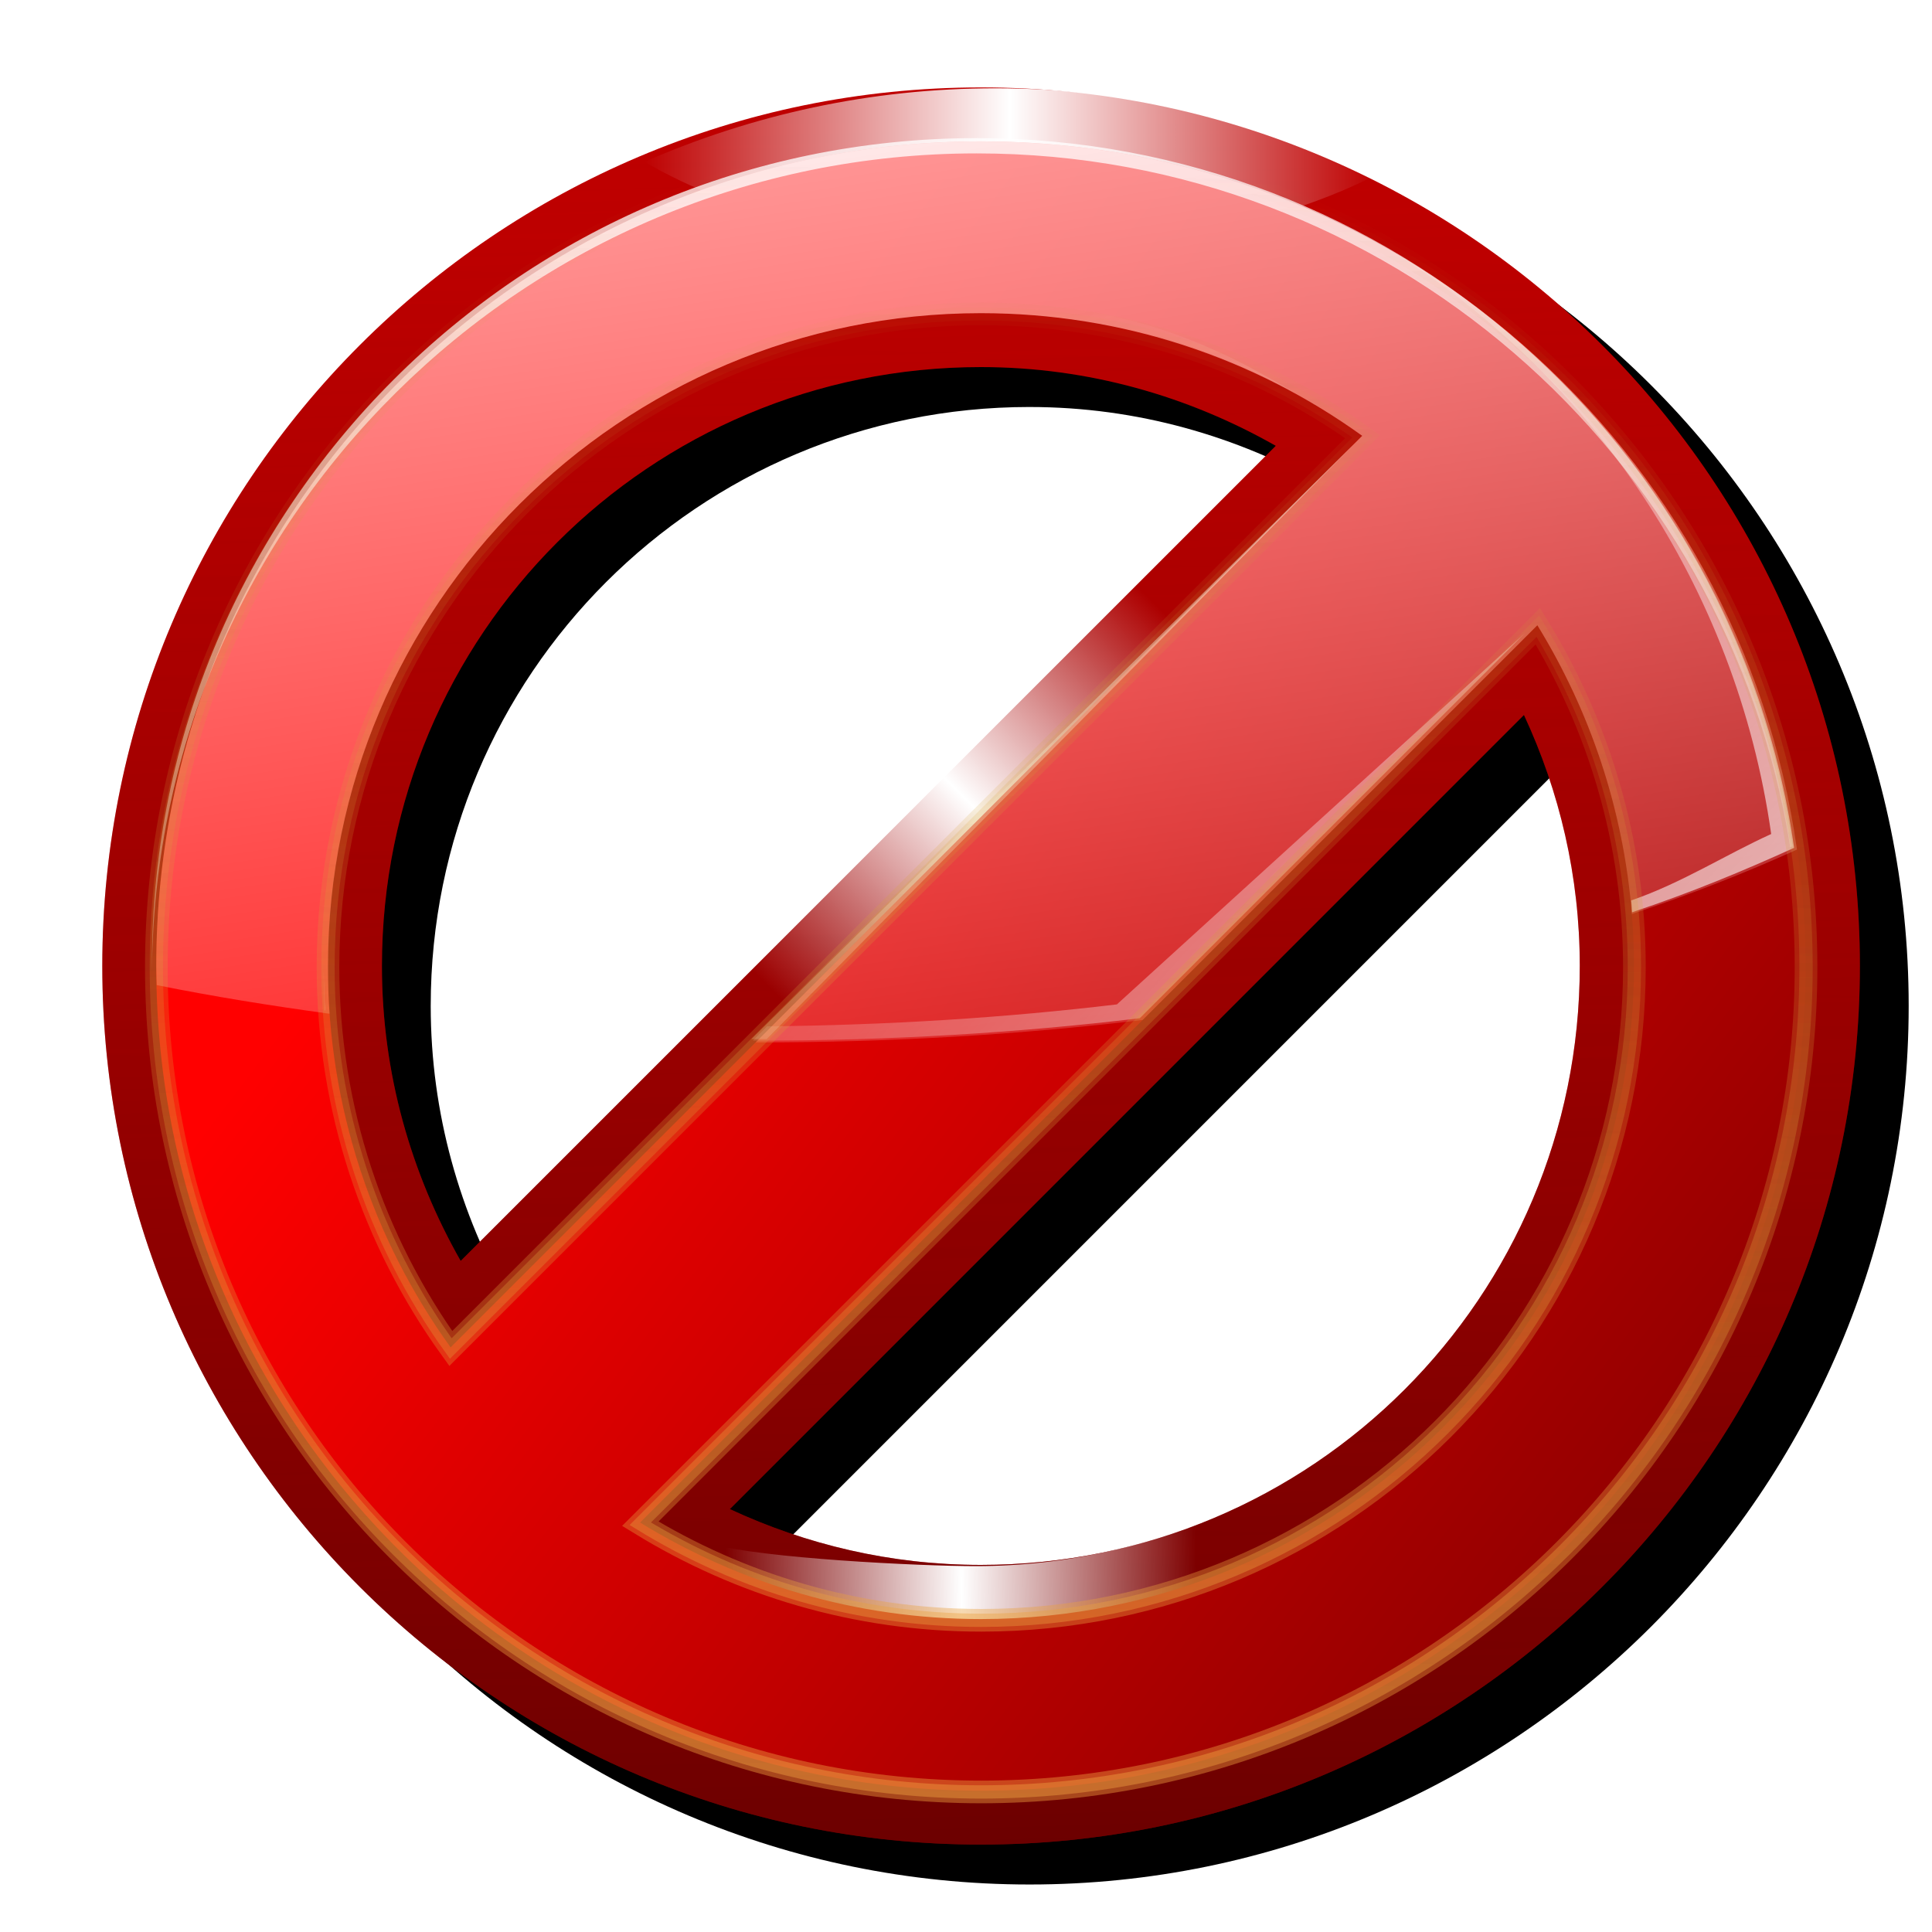 <?xml version="1.0"?>
<!-- Converted with SVG Converter - Version 0.9.5 (Compiled Mon May 30 09:08:51 2011) - Copyright (C) 2011 Nokia -->
<svg xmlns="http://www.w3.org/2000/svg" width="128" version="1.1" display="inherit" height="128" viewBox="0 0 128 128" xmlns:xlink="http://www.w3.org/1999/xlink" baseProfile="tiny" id="svg30611">
 <g display="inherit">
  <rect width="128" fill="none" height="128"/>
 </g>
 <path style="fill:#000000;fill-opacity:1;stroke:none" id="path4059-0" d="m 68.216,8.437 c -32.098,0 -58.208,26.109 -58.208,58.208 0,32.098 26.109,58.208 58.208,58.208 32.098,0 58.239,-26.109 58.239,-58.208 0,-32.098 -26.141,-58.208 -58.239,-58.208 z m 0,18.528 c 7.127,0 13.764,1.936 19.54,5.217 L 33.753,86.184 c -3.281,-5.775 -5.217,-12.413 -5.217,-19.54 0,-21.943 17.737,-39.68 39.68,-39.68 z m 35.981,23.049 c 2.356,5.061 3.699,10.678 3.699,16.631 -1e-5,21.943 -17.737,39.68 -39.68,39.68 -5.952,1e-5 -11.57,-1.344 -16.631,-3.699 L 104.196,50.014 z"/>
 <defs id="defs3671">
  <linearGradient id="linearGradient2929">
   <stop offset="0" style="stop-color:#efa040;stop-opacity:1;" id="stop2931"/>
   <stop offset="1" style="stop-color:#c0a331;stop-opacity:0" id="stop2933"/>
  </linearGradient>
  <linearGradient id="linearGradient3260-778">
   <stop offset="0" style="stop-color:#ffffff;stop-opacity:1" id="stop2489"/>
   <stop offset="1" style="stop-color:#ffffff;stop-opacity:0" id="stop2491"/>
  </linearGradient>
  <linearGradient id="linearGradient3527">
   <stop offset="0" style="stop-color:#ff0000;stop-opacity:1" id="stop3529"/>
   <stop offset="1" style="stop-color:#7f0000;stop-opacity:1" id="stop3531"/>
  </linearGradient>
  <linearGradient id="linearGradient3551">
   <stop offset="0" style="stop-color:#bf0000;stop-opacity:1" id="stop3553"/>
   <stop offset="1" style="stop-color:#8c0000;stop-opacity:1" id="stop3555"/>
  </linearGradient>
  <linearGradient id="linearGradient3598">
   <stop offset="0" style="stop-color:#ffbfbf;stop-opacity:1" id="stop3600"/>
   <stop offset="1" style="stop-color:#ffbfbf;stop-opacity:0" id="stop3602"/>
  </linearGradient>
  <linearGradient id="linearGradient3671">
   <stop offset="0" style="stop-color:#1a0000;stop-opacity:1" id="stop3673"/>
   <stop offset="1" style="stop-color:#a20000;stop-opacity:0" id="stop3675"/>
  </linearGradient>
  <linearGradient id="linearGradient3706">
   <stop offset="0" style="stop-color:#ffffff;stop-opacity:1" id="stop3708"/>
   <stop offset="1" style="stop-color:#ffffff;stop-opacity:0" id="stop3710"/>
  </linearGradient>
  <linearGradient id="linearGradient3835">
   <stop offset="0" style="stop-color:#ffffff;stop-opacity:1" id="stop3837"/>
   <stop offset="1" style="stop-color:#ffffff;stop-opacity:0" id="stop3839"/>
  </linearGradient>
  <linearGradient gradientTransform="translate(-827.279,0)" id="linearGradient4262" y1="365.376" x1="11.844" y2="206.375" x2="19.391" gradientUnits="userSpaceOnUse">
   <stop offset="0" style="stop-color:#1a0000;stop-opacity:1" id="stop34"/>
   <stop offset="1" style="stop-color:#a20000;stop-opacity:0" id="stop36"/>
  </linearGradient>
  <linearGradient gradientTransform="translate(75.66,5.657)" id="linearGradient3434" y1="297.473" x1="74.024" y2="155.11" gradientUnits="userSpaceOnUse" x2="14.441">
   <stop offset="0" style="stop-color:#1a0000;stop-opacity:1" id="stop39"/>
   <stop offset="1" style="stop-color:#a20000;stop-opacity:0" id="stop41"/>
  </linearGradient>
  <linearGradient gradientTransform="translate(75.66,5.657)" id="linearGradient3456" y1="339.126" x1="4.361" y2="232.55" gradientUnits="userSpaceOnUse" x2="7.356">
   <stop offset="0" style="stop-color:#efa040;stop-opacity:1;" id="stop64"/>
   <stop offset="1" style="stop-color:#c0a331;stop-opacity:0" id="stop66"/>
  </linearGradient>
  <linearGradient gradientTransform="translate(75.66,5.657)" id="linearGradient3460" y1="339.126" x1="4.361" y2="232.55" gradientUnits="userSpaceOnUse" x2="7.356">
   <stop offset="0" style="stop-color:#efa040;stop-opacity:1;" id="stop69"/>
   <stop offset="1" style="stop-color:#c0a331;stop-opacity:0" id="stop71"/>
  </linearGradient>
  <linearGradient gradientTransform="matrix(1.012,0,0,1.012,144.979,15.323)" id="linearGradient3467" y1="84.704" x1="-13.206" y2="19.431" gradientUnits="userSpaceOnUse" x2="-84.773">
   <stop offset="0" style="stop-color:#ffffff;stop-opacity:1" id="stop74"/>
   <stop offset="1" style="stop-color:#ffffff;stop-opacity:0" id="stop76"/>
  </linearGradient>
  <linearGradient gradientTransform="matrix(1.012,0,0,1.012,144.883,15.222)" id="linearGradient3471" y1="-29" x1="-89.75" y2="76" gradientUnits="userSpaceOnUse" x2="-73.812">
   <stop offset="0" style="stop-color:#ffffff;stop-opacity:1" id="stop79"/>
   <stop offset="1" style="stop-color:#ffffff;stop-opacity:0" id="stop81"/>
  </linearGradient>
  <linearGradient gradientTransform="matrix(1.012,0,0,1.012,145.169,15.437)" id="linearGradient3474" y1="-29" x1="-89.75" y2="76" gradientUnits="userSpaceOnUse" x2="-73.812">
   <stop offset="0" style="stop-color:#ffbfbf;stop-opacity:1" id="stop84"/>
   <stop offset="1" style="stop-color:#ffbfbf;stop-opacity:0" id="stop86"/>
  </linearGradient>
  <linearGradient gradientTransform="matrix(1.012,0,0,1.012,64.605,-224.224)" id="linearGradient3485" y1="427.064" x1="12.889" y2="224.672" gradientUnits="userSpaceOnUse" x2="6.844">
   <stop offset="0" style="stop-color:#1a0000;stop-opacity:1" id="stop94"/>
   <stop offset="1" style="stop-color:#a20000;stop-opacity:0" id="stop96"/>
  </linearGradient>
  <linearGradient gradientTransform="matrix(1.012,0,0,1.012,64.605,-224.224)" id="linearGradient3488" y1="236.876" x1="3.344" y2="351.875" gradientUnits="userSpaceOnUse" x2="0.391">
   <stop offset="0" style="stop-color:#bf0000;stop-opacity:1" id="stop99"/>
   <stop offset="1" style="stop-color:#8c0000;stop-opacity:1" id="stop101"/>
  </linearGradient>
  <linearGradient id="linearGradient3832" y1="50.778" x1="31.51" y2="116.365" x2="118.036" gradientUnits="userSpaceOnUse">
   <stop offset="0" style="stop-color:#ff0000;stop-opacity:1" id="stop89"/>
   <stop offset="1" style="stop-color:#7f0000;stop-opacity:1" id="stop91"/>
  </linearGradient>
  <linearGradient id="linearGradient3834" y1="275.22" x1="-841.901" y2="275.22" x2="-805.651" gradientUnits="userSpaceOnUse">
   <stop offset="0" style="stop-color:#ffffff;stop-opacity:0;" id="stop59"/>
   <stop offset="0.5" style="stop-color:#ffffff;stop-opacity:1;" id="stop3838"/>
   <stop offset="1" style="stop-color:#ffffff;stop-opacity:0" id="stop61"/>
  </linearGradient>
  <linearGradient id="linearGradient3836" y1="280.97" x1="-845.56" y2="255.877" gradientUnits="userSpaceOnUse" x2="-820.288">
   <stop offset="0" style="stop-color:#ffffff;stop-opacity:0;" id="stop67"/>
   <stop offset="0.5" style="stop-color:#ffffff;stop-opacity:1;" id="stop70"/>
   <stop offset="1" style="stop-color:#ffffff;stop-opacity:0" id="stop72"/>
  </linearGradient>
  <linearGradient id="linearGradient3840" y1="339.299" x1="-839.991" y2="339.299" x2="-810.46" gradientUnits="userSpaceOnUse">
   <stop offset="0" style="stop-color:#ffbfbf;stop-opacity:0;" id="stop54"/>
   <stop offset="0.5" style="stop-color:#ffbfbf;stop-opacity:1;" id="stop3842"/>
   <stop offset="1" style="stop-color:#ffbfbf;stop-opacity:0" id="stop56"/>
  </linearGradient>
  <linearGradient id="linearGradient3844" y1="325.831" x1="-843.168" y2="325.308" x2="-812.373" gradientUnits="userSpaceOnUse">
   <stop offset="0" style="stop-color:#ffffff;stop-opacity:0;" id="stop80"/>
   <stop offset="0.5" style="stop-color:#ffffff;stop-opacity:1;" id="stop82"/>
   <stop offset="1" style="stop-color:#ffffff;stop-opacity:0" id="stop85"/>
  </linearGradient>
  <linearGradient id="linearGradient3846" y1="232.61" x1="-848.518" y2="232.61" x2="-800.643" gradientUnits="userSpaceOnUse">
   <stop offset="0" style="stop-color:#ffffff;stop-opacity:0;" id="stop88"/>
   <stop offset="0.5" style="stop-color:#ffffff;stop-opacity:1;" id="stop90"/>
   <stop offset="1" style="stop-color:#ffffff;stop-opacity:0" id="stop92"/>
  </linearGradient>
  <linearGradient gradientTransform="matrix(1.012,0,0,1.012,64.605,-224.224)" id="linearGradient3485-1" y1="427.064" x1="12.889" y2="224.672" gradientUnits="userSpaceOnUse" x2="6.844">
   <stop offset="0" style="stop-color:#1a0000;stop-opacity:1" id="stop94-7"/>
   <stop offset="1" style="stop-color:#a20000;stop-opacity:0" id="stop96-4"/>
  </linearGradient>
 </defs>
 <path style="fill:url(#linearGradient3488);fill-opacity:1;stroke:none;stroke-width:7.087;stroke-linecap:square;stroke-linejoin:miter;stroke-miterlimit:4;stroke-dasharray:none;stroke-dashoffset:4.15;stroke-opacity:1" id="path3949" d="M 64.984,5.792 C 32.886,5.792 6.777,31.902 6.777,64 C 6.777,96.098 32.886,122.208 64.984,122.208 C 97.082,122.208 123.223,96.098 123.223,64 C 123.223,31.902 97.082,5.792 64.984,5.792 z M 64.984,24.32 C 72.111,24.32 78.749,26.256 84.524,29.537 L 30.521,83.54 C 27.24,77.764 25.304,71.127 25.304,64 C 25.304,42.057 43.041,24.32 64.984,24.32 z M 100.965,47.369 C 103.32,52.43 104.664,58.048 104.664,64 C 104.664,85.943 86.927,103.68 64.984,103.68 C 59.032,103.68 53.414,102.336 48.353,99.981 L 100.965,47.369 z"/>
 <path style="fill:url(#linearGradient3485);fill-opacity:1;stroke:none;stroke-width:7.087;stroke-linecap:square;stroke-linejoin:miter;stroke-miterlimit:4;stroke-dasharray:none;stroke-dashoffset:4.15;stroke-opacity:1" id="path4059" d="M 64.984,5.792 C 32.886,5.792 6.777,31.902 6.777,64 C 6.777,96.098 32.886,122.208 64.984,122.208 C 97.082,122.208 123.223,96.098 123.223,64 C 123.223,31.902 97.082,5.792 64.984,5.792 z M 64.984,24.32 C 72.111,24.32 78.749,26.256 84.524,29.537 L 30.521,83.54 C 27.24,77.764 25.304,71.127 25.304,64 C 25.304,42.057 43.041,24.32 64.984,24.32 z M 100.965,47.369 C 103.32,52.43 104.664,58.048 104.664,64 C 104.664,85.943 86.927,103.68 64.984,103.68 C 59.032,103.68 53.414,102.336 48.353,99.981 L 100.965,47.369 z"/>
 <g id="g4252" transform="matrix(1.012,0,0,1.012,901.4,-224.224)">
  <path style="opacity:1;fill:url(#linearGradient3846);fill-opacity:1.0;stroke:none;stroke-width:7.087;stroke-linecap:square;stroke-linejoin:miter;stroke-miterlimit:4;stroke-dasharray:none;stroke-dashoffset:4.15;stroke-opacity:1;filter:url(#filter4134)" id="path4063" d="M -825.549,227.345 C -833.712,227.345 -841.478,229.079 -848.518,232.157 C -842.555,235.657 -833.707,237.876 -823.799,237.876 C -814.731,237.876 -806.54,236.031 -800.643,233.032 C -808.184,229.4 -816.637,227.345 -825.549,227.345 z"/>
  <path style="fill:url(#linearGradient3844);fill-opacity:1;stroke:none;filter:url(#filter4202)" id="path4069" d="m -809.85,320.22 c -5.145,2.476 -10.9,3.875 -17,3.875 -3.677,0 -14.025,-0.511 -17.39,-1.469 l 2.64,6.25 c 10.114,2.625 21.402,3.687 35.5,1 l -3.719,-9.656 z"/>
  <path style="opacity:1;fill:url(#linearGradient3836);fill-opacity:1;stroke:none;stroke-width:7.087;stroke-linecap:square;stroke-linejoin:miter;stroke-miterlimit:4;stroke-dasharray:none;stroke-dashoffset:4.15;stroke-opacity:1;filter:url(#filter4176)" id="path4083" d="M -816.838,260.064 L -841.901,285.126 L -839.151,290.376 L -805.651,262.376 L -816.838,260.064 z"/>
 </g>
 <path style="fill:url(#linearGradient3832);fill-opacity:1;stroke:none;stroke-width:0.5;stroke-linecap:square;stroke-linejoin:miter;stroke-miterlimit:4;stroke-dasharray:none;stroke-dashoffset:4.15;stroke-opacity:0.441" id="path3350" d="M 64.988,9.366 C 34.829,9.366 10.353,33.843 10.353,64.001 C 10.353,94.16 34.829,118.636 64.988,118.636 C 95.146,118.636 119.623,94.16 119.623,64.001 C 119.623,33.843 95.146,9.366 64.988,9.366 z M 64.988,20.735 C 74.409,20.735 83.146,23.749 90.253,28.867 L 29.854,89.266 C 24.736,82.159 21.722,73.422 21.722,64.001 C 21.722,40.118 41.105,20.735 64.988,20.735 z M 101.858,41.421 C 105.898,47.999 108.254,55.721 108.254,64.001 C 108.254,87.884 88.871,107.267 64.988,107.267 C 56.708,107.267 48.986,104.911 42.408,100.872 L 101.858,41.421 z"/>
 <path style="fill:url(#linearGradient3474);fill-opacity:1;stroke:none;stroke-width:7.087;stroke-linecap:square;stroke-linejoin:miter;stroke-miterlimit:4;stroke-dasharray:none;stroke-dashoffset:4.15;stroke-opacity:1" id="path3977" d="M 64.988,9.366 C 34.829,9.366 10.353,33.843 10.353,64.001 C 10.353,64.425 10.375,64.845 10.385,65.266 C 14.085,66.01 17.893,66.627 21.83,67.163 C 21.755,66.122 21.735,65.061 21.735,64.001 C 21.735,40.118 41.105,20.749 64.988,20.749 C 74.409,20.749 83.143,23.756 90.25,28.874 L 50.064,69.06 C 50.149,69.06 50.233,69.06 50.317,69.06 C 59.113,69.06 67.618,68.545 75.706,67.574 L 101.854,41.426 C 105.325,47.079 107.556,53.584 108.114,60.555 C 112.015,59.259 115.658,57.824 119.054,56.286 C 115.3,29.779 92.527,9.366 64.988,9.366 z"/>
 <path style="fill:url(#linearGradient3471);fill-opacity:1;stroke:none;stroke-width:7.087;stroke-linecap:square;stroke-linejoin:miter;stroke-miterlimit:4;stroke-dasharray:none;stroke-dashoffset:4.15;stroke-opacity:1" id="path4007" d="M 64.702,9.151 C 34.543,9.151 10.067,33.628 10.067,63.786 C 10.067,63.945 10.062,64.102 10.067,64.26 C 10.356,34.35 34.723,10.163 64.702,10.163 C 91.909,10.163 114.451,30.092 118.609,56.135 C 118.66,56.111 118.716,56.094 118.767,56.071 C 115.014,29.564 92.24,9.151 64.702,9.151 z M 49.778,68.845 C 49.863,68.845 49.946,68.845 50.031,68.845 C 50.286,68.845 50.535,68.846 50.79,68.845 L 89.761,29.367 L 49.778,68.845 z M 21.449,64.387 C 21.448,64.525 21.449,64.659 21.449,64.798 C 21.449,65.518 21.483,66.232 21.512,66.948 C 21.523,66.949 21.533,66.946 21.544,66.948 C 21.483,66.104 21.456,65.245 21.449,64.387 z"/>
 <path style="fill:url(#linearGradient3467);fill-opacity:1;stroke:none;stroke-width:7.087;stroke-linecap:square;stroke-linejoin:miter;stroke-miterlimit:4;stroke-dasharray:none;stroke-dashoffset:4.15;stroke-opacity:1" id="path4021" d="M 91.925,16.461 C 105.432,24.804 115.023,38.856 117.345,55.256 C 114.352,56.611 111.454,58.486 108.069,59.657 C 108.121,60.12 108.088,59.973 108.126,60.441 C 112.027,59.145 115.468,57.71 118.863,56.172 C 116.456,39.172 106.219,24.67 91.925,16.461 z M 65.202,20.122 C 41.319,20.122 20.735,39.088 20.735,62.97 C 20.735,64.03 20.047,65.091 20.122,66.132 C 16.721,65.669 13.416,65.133 10.194,64.519 C 10.201,64.73 10.189,64.941 10.194,65.152 C 13.894,65.896 17.702,66.513 21.64,67.049 C 21.565,66.008 21.545,64.947 21.545,63.887 C 21.545,40.004 40.915,20.635 64.797,20.635 C 72.411,20.635 79.571,22.586 85.791,26.041 C 79.23,22.037 73.445,20.122 65.202,20.122 z M 73.998,66.543 C 66.593,67.432 58.829,67.918 50.822,67.997 L 49.874,68.946 C 49.959,68.946 50.042,68.946 50.127,68.946 C 58.922,68.946 67.427,68.431 75.516,67.46 L 101.031,41.945 L 73.998,66.543 z"/>
 <path style="fill:none;fill-opacity:1;stroke:url(#linearGradient3456);stroke-width:1.483;stroke-linecap:square;stroke-linejoin:miter;stroke-miterlimit:4;stroke-dasharray:none;stroke-dashoffset:4.15;stroke-opacity:0.441;filter:url(#filter4076)" id="path4035" d="M 76.039,236.533 C 46.231,236.533 22.039,260.725 22.039,290.533 C 22.039,320.341 46.231,344.533 76.039,344.533 C 105.847,344.533 130.039,320.341 130.039,290.533 C 130.039,260.725 105.847,236.533 76.039,236.533 z M 76.039,247.77 C 85.35,247.77 93.986,250.749 101.01,255.808 L 41.314,315.504 C 36.255,308.48 33.276,299.844 33.276,290.533 C 33.276,266.928 52.434,247.77 76.039,247.77 z M 112.481,268.215 C 116.474,274.717 118.802,282.349 118.802,290.533 C 118.802,314.138 99.644,333.296 76.039,333.296 C 67.855,333.296 60.223,330.967 53.721,326.975 L 112.481,268.215 z" transform="matrix(1.012,0,0,1.012,-11.945,-229.947)"/>
 <path style="fill:none;fill-opacity:1;stroke:url(#linearGradient3460);stroke-width:0.87;stroke-linecap:square;stroke-linejoin:miter;stroke-miterlimit:4;stroke-dasharray:none;stroke-dashoffset:4.15;stroke-opacity:0.441;filter:url(#filter4055)" id="path4049" d="M 76.039,236.533 C 46.231,236.533 22.039,260.725 22.039,290.533 C 22.039,320.341 46.231,344.533 76.039,344.533 C 105.847,344.533 130.039,320.341 130.039,290.533 C 130.039,260.725 105.847,236.533 76.039,236.533 z M 76.039,247.77 C 85.35,247.77 93.986,250.749 101.01,255.808 L 41.314,315.504 C 36.255,308.48 33.276,299.844 33.276,290.533 C 33.276,266.928 52.434,247.77 76.039,247.77 z M 112.481,268.215 C 116.474,274.717 118.802,282.349 118.802,290.533 C 118.802,314.138 99.644,333.296 76.039,333.296 C 67.855,333.296 60.223,330.967 53.721,326.975 L 112.481,268.215 z" transform="matrix(1.012,0,0,1.012,-11.945,-229.947)"/>
</svg>
